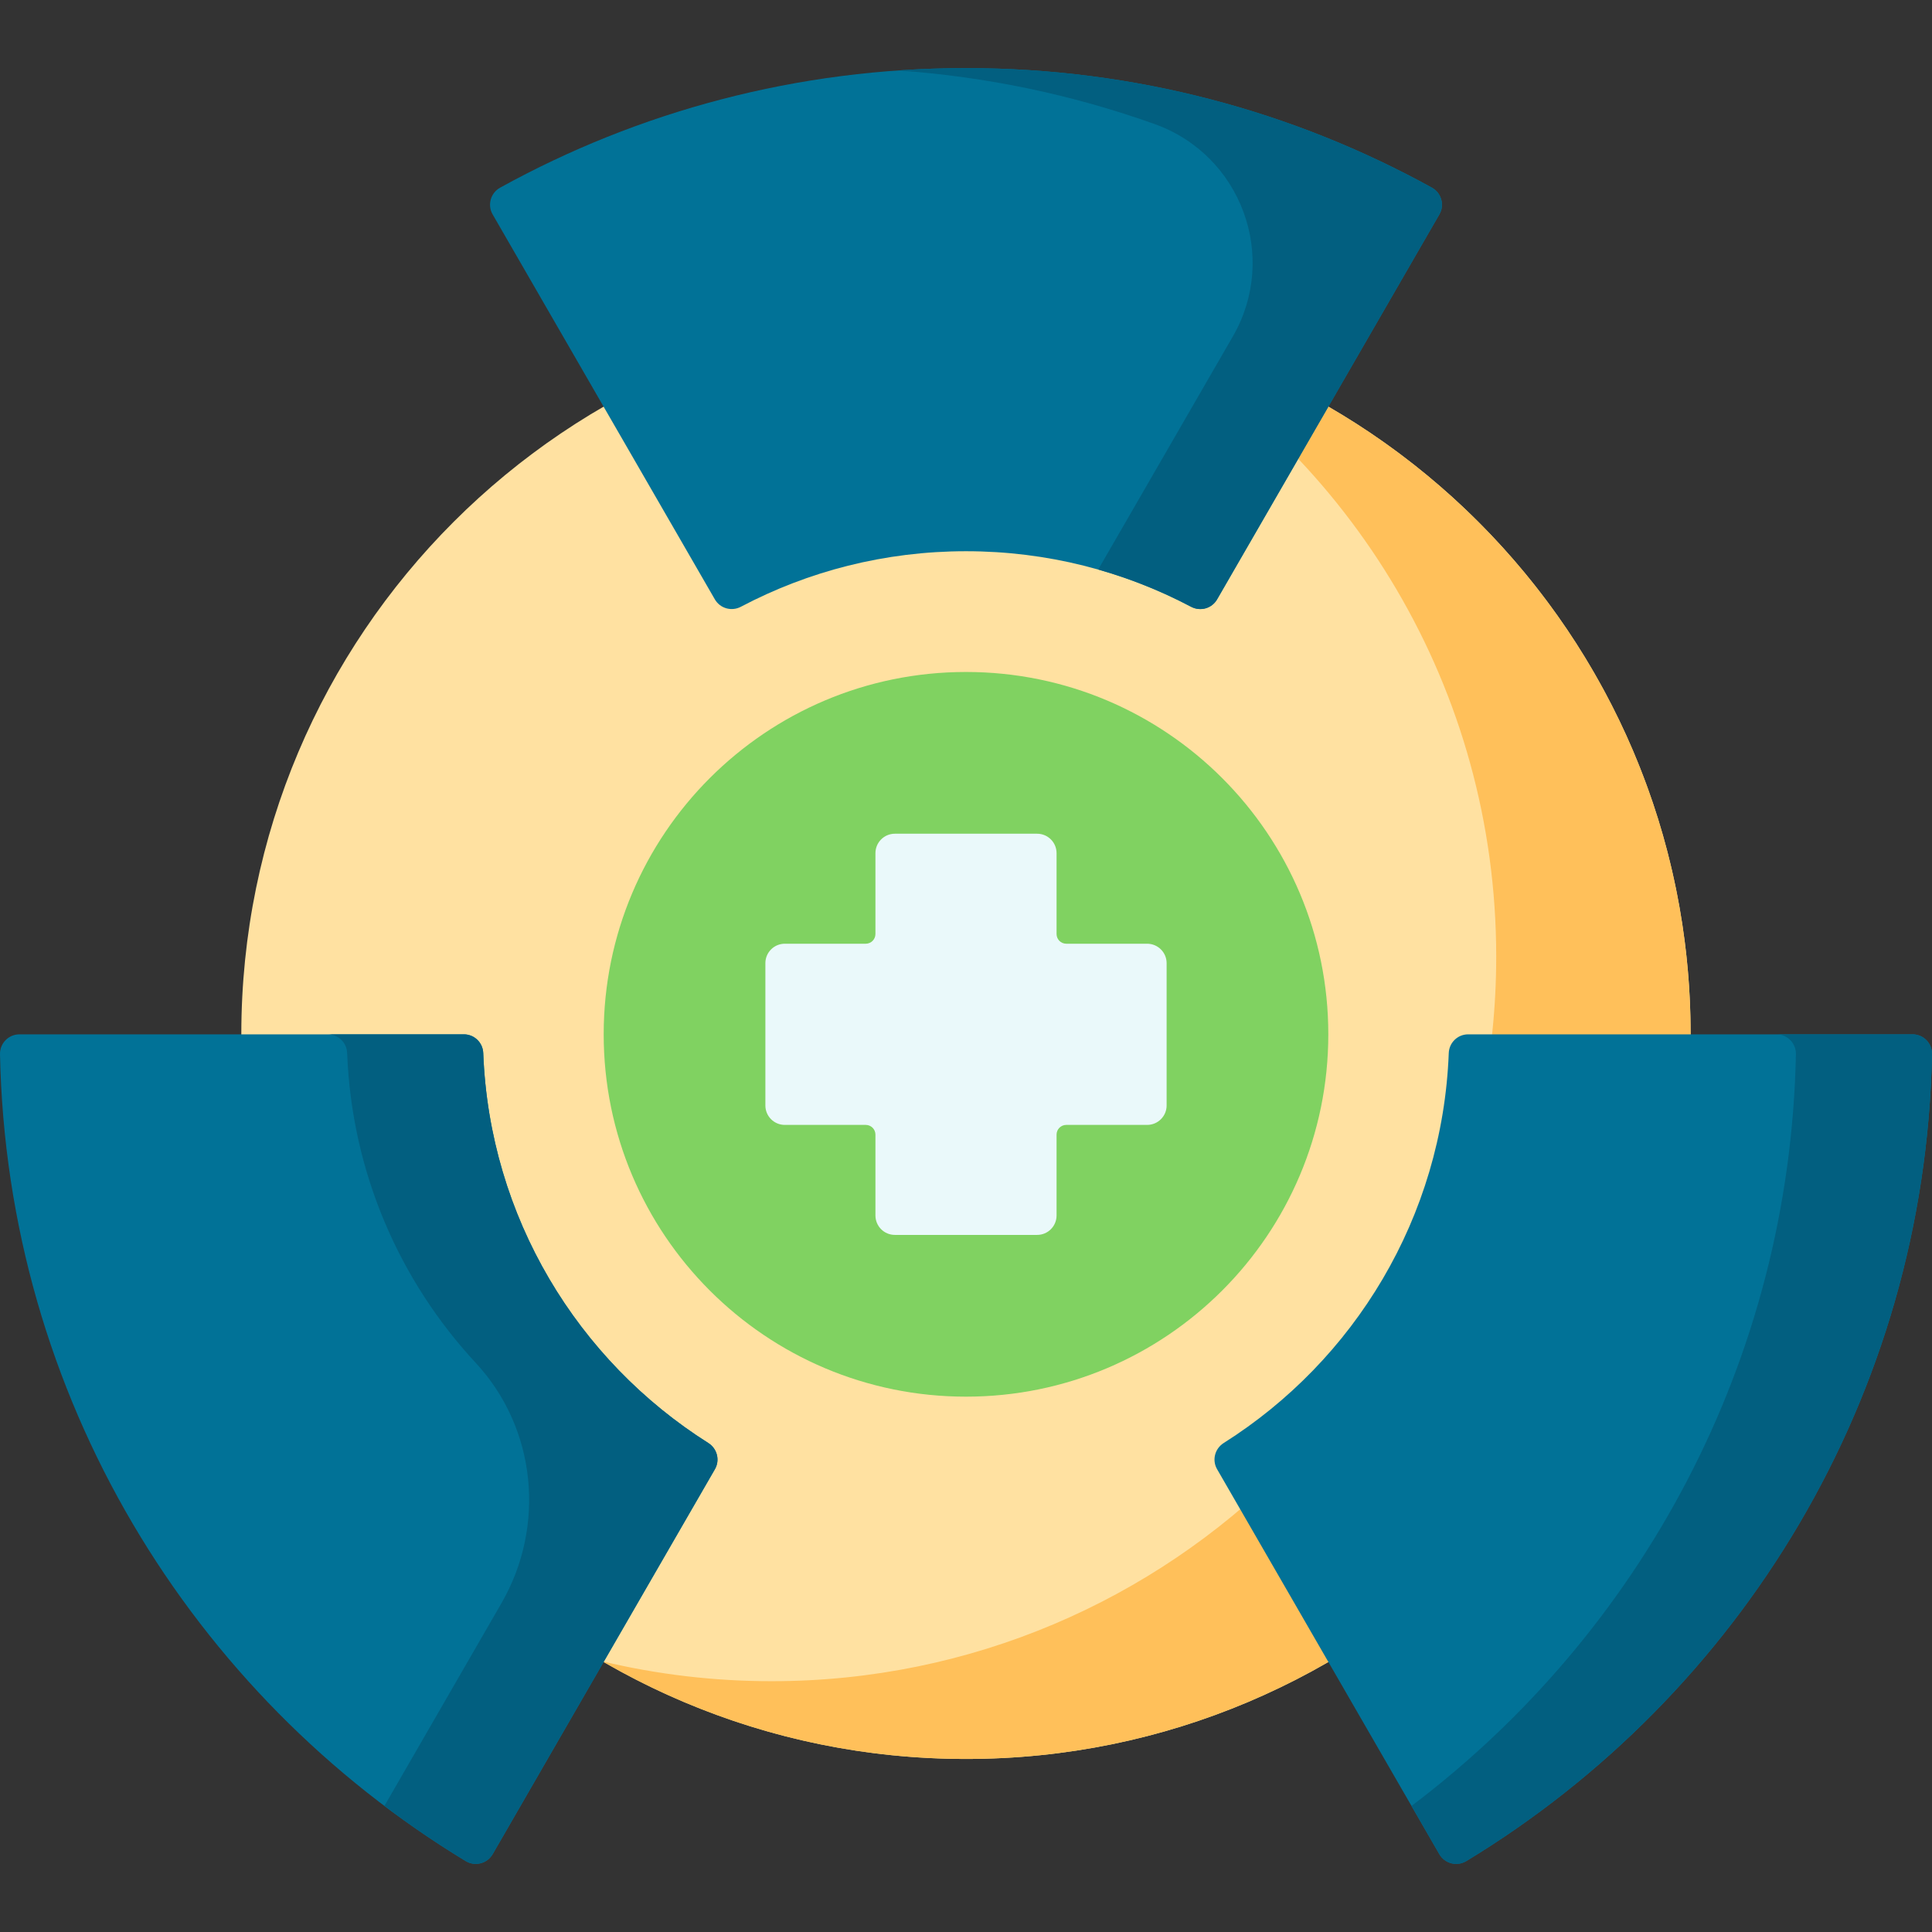 <svg width="32" height="32" viewBox="0 0 32 32" fill="none" xmlns="http://www.w3.org/2000/svg">
<rect x="0" y="0" width="32" height="32" fill="#333333" stroke="none"/>
<g clip-path="url(#clip0_686_4106)">
<path d="M16 29.134C22.629 29.134 28.002 23.76 28.002 17.131C28.002 10.503 22.629 5.129 16 5.129C9.371 5.129 3.997 10.503 3.997 17.131C3.997 23.76 9.371 29.134 16 29.134Z" fill="#FFE1A1"/>
<path d="M18.799 5.457C22.377 7.535 24.782 11.408 24.782 15.844C24.782 22.472 19.409 27.846 12.78 27.846C11.816 27.846 10.879 27.732 9.981 27.518C11.75 28.546 13.806 29.134 16 29.134C22.629 29.134 28.002 23.76 28.002 17.131C28.002 11.467 24.078 6.718 18.799 5.457Z" fill="#FFC05A"/>
<path d="M23.84 3.552L20.159 9.927C20.072 10.078 19.882 10.131 19.728 10.05C18.615 9.462 17.346 9.13 16 9.13C14.653 9.13 13.385 9.462 12.271 10.05C12.118 10.131 11.927 10.078 11.84 9.927L8.16 3.552C8.069 3.396 8.126 3.195 8.284 3.108C10.572 1.846 13.202 1.128 16 1.128C18.798 1.128 21.428 1.846 23.716 3.108C23.874 3.195 23.931 3.396 23.84 3.552Z" fill="#017297"/>
<path d="M11.841 24.335L8.16 30.711C8.069 30.867 7.868 30.919 7.713 30.825C3.175 28.073 0.115 23.129 -2.26903e-05 17.462C-0.004 17.281 0.141 17.132 0.322 17.132H7.683C7.856 17.132 7.998 17.269 8.004 17.443C8.108 20.163 9.57 22.535 11.732 23.901C11.879 23.994 11.927 24.185 11.841 24.335Z" fill="#017297"/>
<path d="M31.678 17.132C31.859 17.132 32.004 17.281 32 17.462C31.885 23.129 28.825 28.073 24.287 30.825C24.132 30.919 23.93 30.867 23.84 30.711L20.159 24.335C20.072 24.185 20.121 23.994 20.268 23.901C22.429 22.536 23.892 20.164 23.996 17.443C24.002 17.27 24.143 17.132 24.317 17.132L31.678 17.132Z" fill="#017297"/>
<path d="M23.716 3.108C21.428 1.846 18.798 1.128 16 1.128C15.621 1.128 15.245 1.141 14.873 1.167C16.354 1.27 17.78 1.575 19.122 2.054C20.559 2.566 21.182 4.252 20.42 5.572L18.19 9.433C18.729 9.586 19.244 9.794 19.729 10.05C19.883 10.132 20.072 10.078 20.159 9.927L23.84 3.552C23.931 3.396 23.875 3.195 23.716 3.108Z" fill="#025F80"/>
<path d="M11.732 23.901C9.57 22.535 8.108 20.163 8.004 17.443C7.998 17.269 7.857 17.132 7.683 17.132H5.429C5.603 17.132 5.744 17.269 5.75 17.443C5.826 19.421 6.62 21.216 7.879 22.573C8.884 23.655 9.044 25.276 8.305 26.555L6.367 29.912C6.799 30.238 7.248 30.543 7.712 30.824C7.867 30.918 8.069 30.867 8.16 30.71L11.841 24.335C11.928 24.185 11.879 23.994 11.732 23.901Z" fill="#025F80"/>
<path d="M31.678 17.132H29.424C29.605 17.132 29.75 17.281 29.746 17.462C29.643 22.549 27.167 27.053 23.379 29.912L23.84 30.711C23.93 30.867 24.132 30.919 24.287 30.825C28.825 28.073 31.885 23.129 32 17.462C32.004 17.281 31.859 17.132 31.678 17.132Z" fill="#025F80"/>
<path d="M16 23.133C19.314 23.133 22.001 20.446 22.001 17.131C22.001 13.817 19.314 11.13 16 11.13C12.685 11.13 9.999 13.817 9.999 17.131C9.999 20.446 12.685 23.133 16 23.133Z" fill="#80D261"/>
<path d="M12.999 18.632H14.339C14.428 18.632 14.5 18.704 14.5 18.793V20.132C14.5 20.31 14.644 20.454 14.822 20.454H17.178C17.356 20.454 17.5 20.31 17.5 20.132V18.793C17.5 18.704 17.572 18.632 17.661 18.632H19C19.178 18.632 19.323 18.488 19.323 18.31V15.953C19.323 15.775 19.178 15.631 19 15.631H17.661C17.572 15.631 17.5 15.559 17.5 15.47V14.131C17.5 13.953 17.356 13.809 17.178 13.809H14.822C14.644 13.809 14.5 13.953 14.5 14.131V15.47C14.5 15.559 14.428 15.631 14.339 15.631H12.999C12.821 15.631 12.677 15.775 12.677 15.953V18.31C12.677 18.488 12.821 18.632 12.999 18.632Z" fill="#EAF9FA"/>
</g>
<defs>
<clipPath id="clip0_686_4106">
<rect width="32" height="32" fill="white"/>
</clipPath>
</defs>
</svg>
